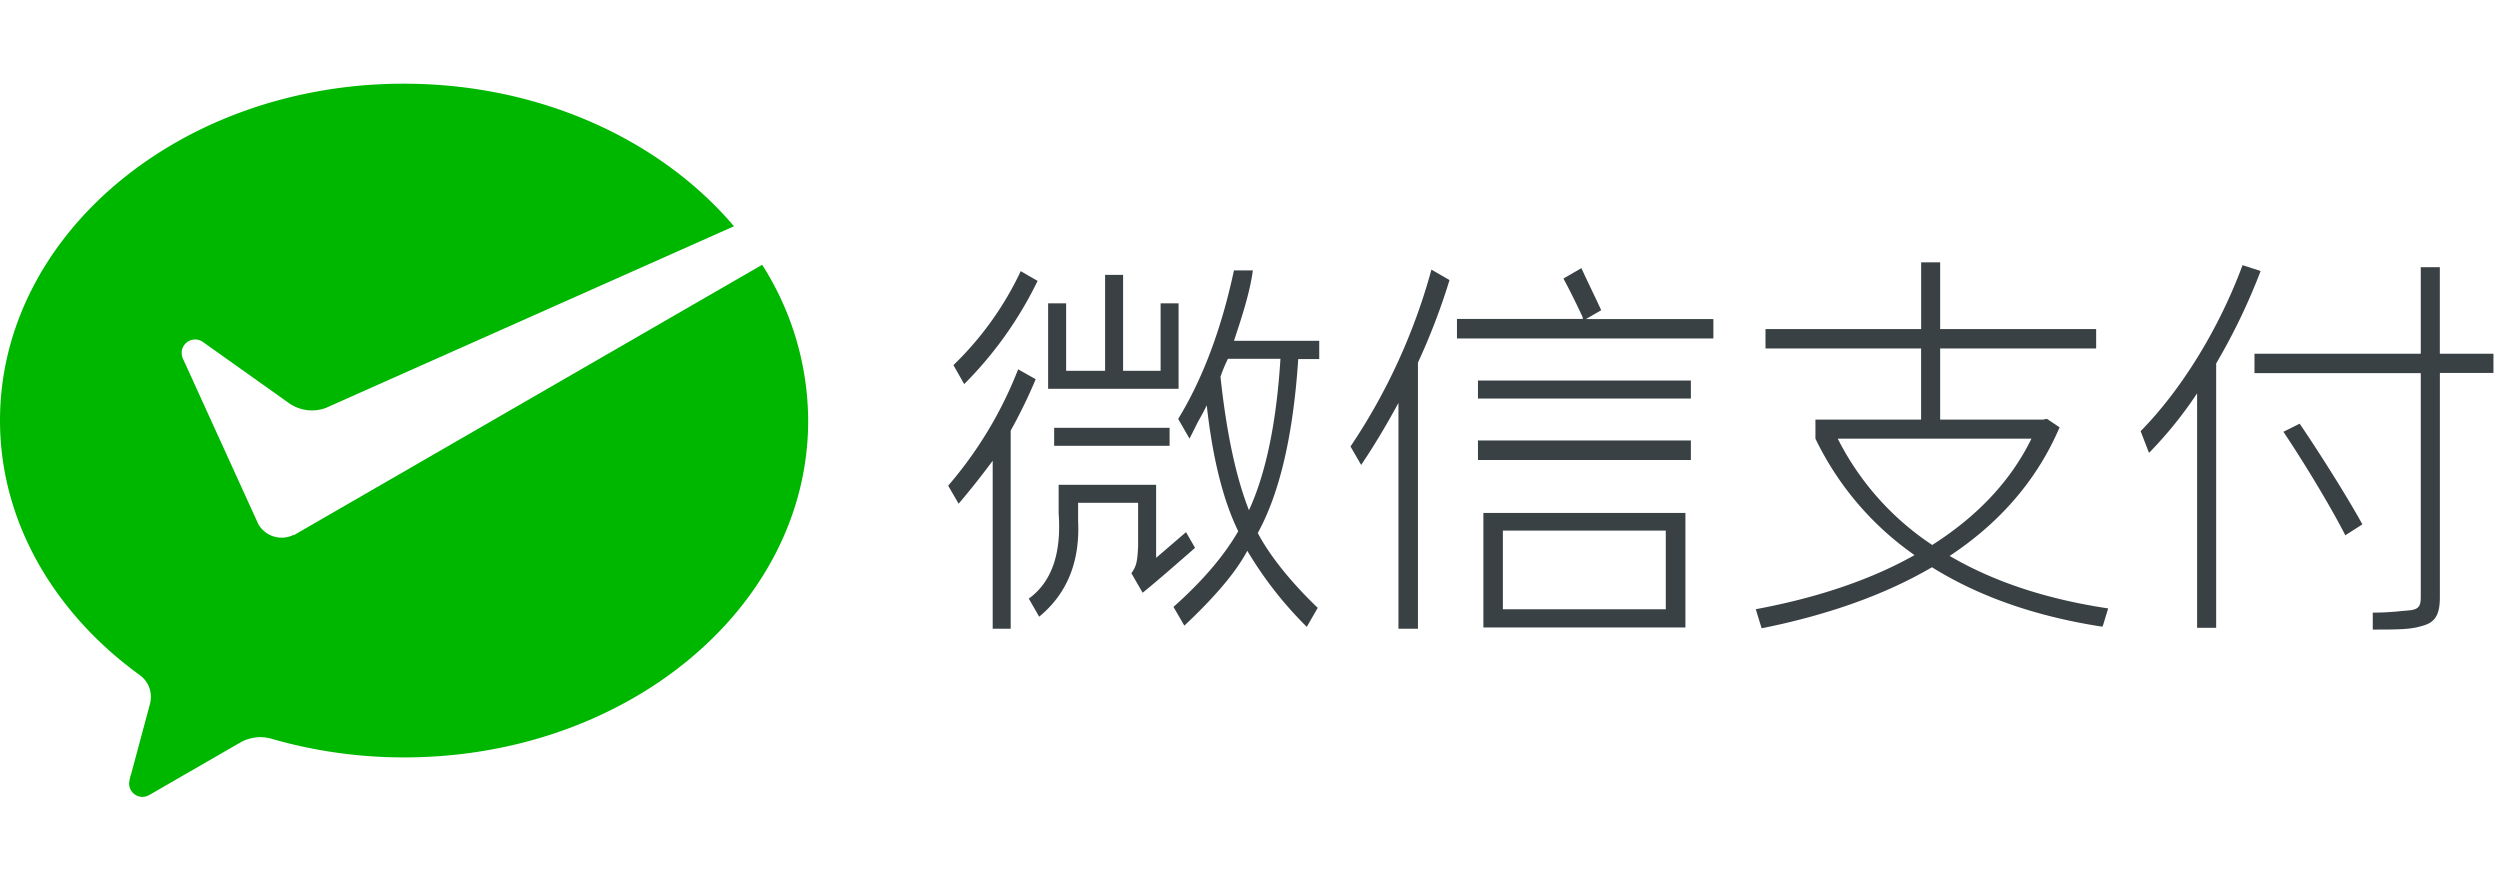 <?xml version="1.0" standalone="no"?><!DOCTYPE svg PUBLIC "-//W3C//DTD SVG 1.1//EN" "http://www.w3.org/Graphics/SVG/1.1/DTD/svg11.dtd"><svg t="1482408138678" class="icon" style="" viewBox="0 0 2899 1024" version="1.1" xmlns="http://www.w3.org/2000/svg" p-id="3073" xmlns:xlink="http://www.w3.org/1999/xlink" width="90.594" height="32"><defs><style type="text/css"></style></defs><path d="M340.737 620.106a31.143 31.143 0 0 1-41.303-12.559l-2.042-4.493-85.261-187.165a16.184 16.184 0 0 1-1.481-6.586 15.623 15.623 0 0 1 15.623-15.623 15.316 15.316 0 0 1 9.343 3.114l100.628 71.476a46.459 46.459 0 0 0 41.609 4.748l473.274-210.65c-84.852-99.964-224.639-165.314-382.908-165.314C209.731 97.003 0 272.018 0 487.62c0 117.425 63.103 223.516 161.842 295.043a31.194 31.194 0 0 1 13.121 25.527 37.525 37.525 0 0 1-1.634 10.211l-21.136 78.726a46.868 46.868 0 0 0-2.502 11.436 15.623 15.623 0 0 0 15.623 15.521 17.563 17.563 0 0 0 9.037-2.91l102.568-59.172a49.012 49.012 0 0 1 24.863-7.199 47.072 47.072 0 0 1 13.785 2.093 554.348 554.348 0 0 0 153.163 21.392c258.692 0 468.424-174.759 468.424-390.362a337.929 337.929 0 0 0-53.352-180.886l-539.389 311.432-3.421 1.991z" fill="#00B700" p-id="3074"></path><path d="M1713.843 441.263h246.899v20.881h-246.899zM1713.843 510.799h246.899v22.617h-246.899zM1720.123 727.576h234.288v-132.741h-234.288z m22.617-112.32h188.901v91.234h-188.901zM1566.041 517.742l12.355 21.392q21.596-31.96 43.243-71.885v261.807h22.617V420.433a752.388 752.388 0 0 0 36.606-95.676l-20.983-12.1a695.054 695.054 0 0 1-93.838 205.085zM1839.029 369.991zM1839.029 369.991l17.716-10.211c-3.472-8.118-18.329-38.393-22.923-48.859l-20.83 12.049c7.403 13.938 14.397 27.876 20.83 41.762a13.785 13.785 0 0 1 1.736 5.105h-146.066v22.617h297.341v-22.464h-147.802zM1366.674 351.764h-20.83v78.215h-43.498V318.732H1281.464v111.247h-45.183V351.764h-20.881v99.096h151.274V351.764zM1222.394 496.044h133.864v20.881h-133.864zM1375.302 617.094l-34.666 29.765v-84.699h-113.034v33.032q5.105 70.149-34.615 98.994l12.049 20.932q48.604-40.027 45.132-111.196v-20.881h69.587v50.442c-0.868 17.103-1.685 22.821-7.811 31.245l13.07 22.617q17.358-13.938 60.755-52.075zM1203.198 325.727l-19.554-11.283a370.757 370.757 0 0 1-78.062 108.95l12.508 22.004a442.335 442.335 0 0 0 85.108-119.671zM1180.632 428.244a465.258 465.258 0 0 1-81.125 134.937l12.1 20.932q20.422-24.047 39.516-49.829v194.772h20.881v-229.745a596.774 596.774 0 0 0 28.999-59.58z" fill="#394144" p-id="3075"></path><path d="M1452.803 313.525h-21.902q-21.851 102.109-64.686 172.257l13.172 22.872 9.751-19.503q6.943-12.151 10.211-19.145 10.211 92.153 36.504 146.015-24.863 43.09-75.101 87.762l12.61 21.698q53.811-50.442 73.008-86.792a440.548 440.548 0 0 0 68.974 88.222l12.713-22.055c-29.663-28.335-55.394-59.734-69.536-86.792q38.189-69.485 46.919-201.665h24.353v-21.188h-98.892c8.424-25.374 18.533-55.7 21.902-81.687z m32.011 102.568q-6.994 111.298-36.504 175.576-22.617-57.385-33.032-154.746a159.085 159.085 0 0 1 8.679-20.881zM2647.832 500.69c25.527 37.984 56.619 90.009 71.782 120.029l19.809-12.661c-15.316-28.131-46.97-78.777-72.701-116.761zM2388.322 495.533l-14.704-9.853-4.595 0.919h-119.212V404.095h180.886v-22.515h-180.886V304.233h-22.055v77.347H2047.279v22.515h180.426v82.504h-122.53v22.055a349.416 349.416 0 0 0 114.923 135.039c-54.271 30.633-118.242 50.493-184.102 62.746l6.433 20.983 0.459 1.123c70.404-14.091 139.021-36.555 197.427-70.761 54.781 34.206 121.05 57.181 197.478 68.923l0.868-1.532 5.973-19.656c-70.863-10.619-132.231-30.633-183.796-60.857 55.241-36.606 99.913-84.903 127.483-149.13z m-257.263 13.121h224.639c-25.527 52.024-65.809 91.898-115.076 123.296a321.183 321.183 0 0 1-109.563-123.296zM2600.453 307.5c-27.314 73.774-71.017 144.637-118.191 192.475l9.19 23.842c0 0.357 0.511 0.868 0.664 1.225a466.381 466.381 0 0 0 55.649-68.923v271.915h22.107V421.454a715.169 715.169 0 0 0 51.565-107.214z" fill="#394144" p-id="3076"></path><path d="M2829.228 410.171V309.849h-22.107v100.322h-192.832v22.515h192.832v260.683c0 10.772-3.676 13.58-14.244 14.499-8.373 0.408-17.461 2.4-41.405 2.553V730.077c32.624 0 43.651-0.357 56.16-3.931 14.755-3.727 21.647-11.232 21.647-33.287v-260.377h62.133v-22.311z" fill="#394144" p-id="3077"></path></svg>